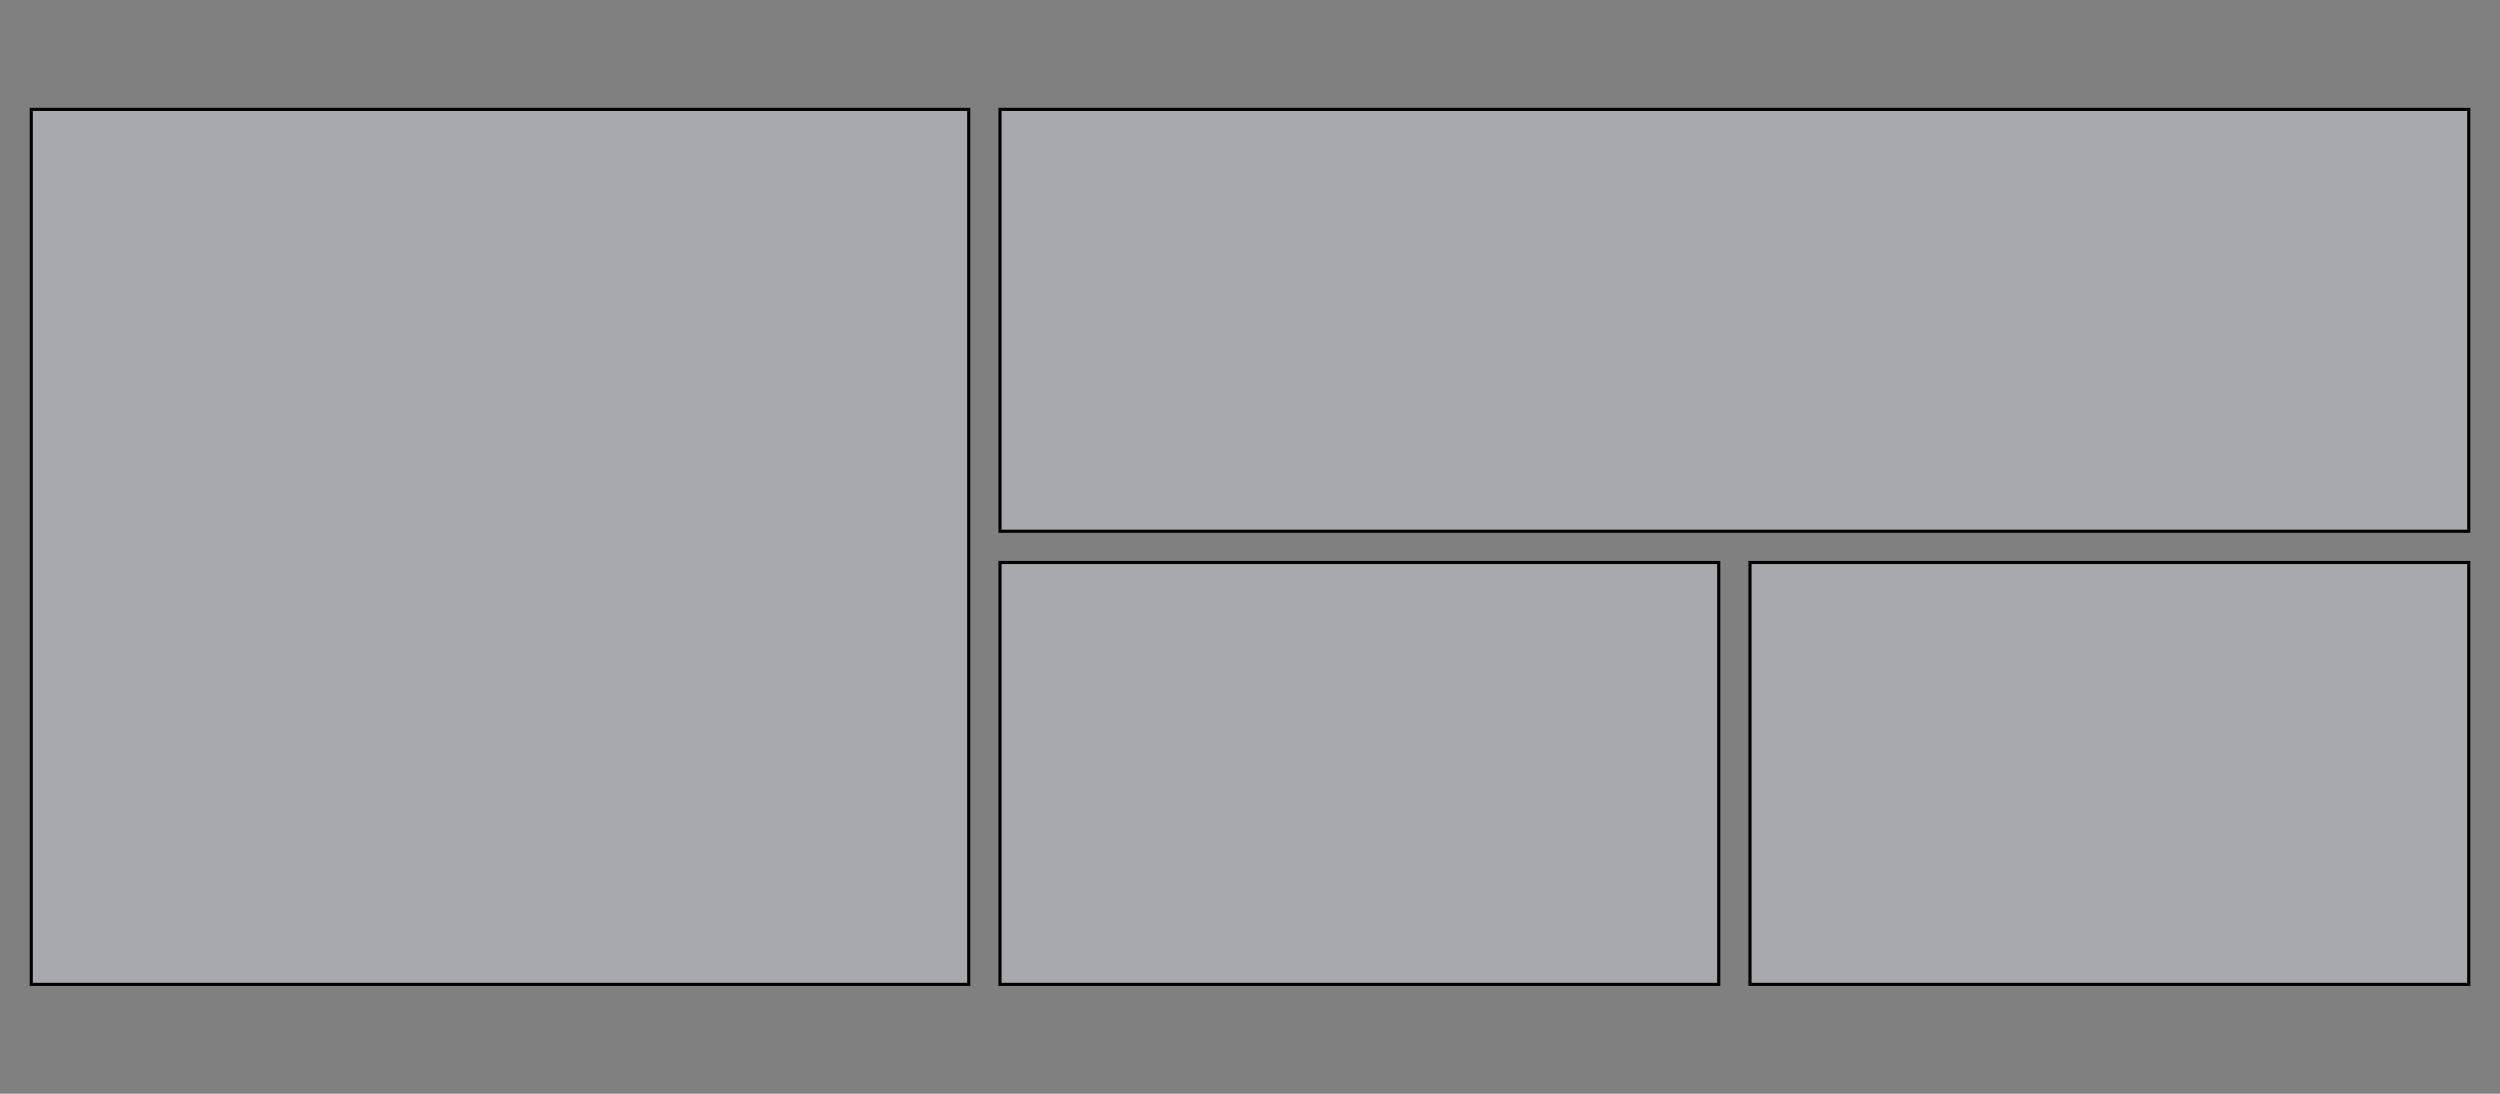 <?xml version="1.0" encoding="utf-8"?>
<!-- Generator: Adobe Illustrator 17.0.0, SVG Export Plug-In . SVG Version: 6.00 Build 0)  -->
<!DOCTYPE svg PUBLIC "-//W3C//DTD SVG 1.1//EN" "http://www.w3.org/Graphics/SVG/1.1/DTD/svg11.dtd">
<svg version="1.1" xmlns="http://www.w3.org/2000/svg" xmlns:xlink="http://www.w3.org/1999/xlink" x="0px" y="0px" width="800px" height="350px" viewBox="0 0 800 350" enable-background="new 0 0 800 350" xml:space="preserve">
  <rect x="0" y="0" width="800" height="350" fill="#808080" stroke="none"/>
  <g id="Layer_1"></g>
  <g id="Layer_2">
    <rect x="49" y="60" fill="none" width="209.333" height="169.333" id="svg_27"></rect>
    <path
      fill="#FFFFFF"
      d="M372.488,255.337C370.917,251.571 368.76,248.283 366.651,244.809C363.311,239.306 354.661,244.328 358.016,249.856C359.63,252.515 361.643,255.114 362.845,257.995C363.894,260.508 366.115,262.279 368.996,261.487C371.373,260.834 373.54,257.858 372.488,255.337z"
      id="svg_28"></path>
    <rect x="10" y="35" fill="#A7A9AC" width="300" height="280" id="svg_29" stroke-dasharray="none" stroke="null"></rect>
    <rect x="560" y="180" fill="#A7A9AC" width="230" height="135" id="svg_31" stroke-dasharray="none" stroke="null"></rect>
    <rect x="320" y="35" fill="#A7A9AC" width="470" height="135" id="svg_32" stroke-dasharray="none" stroke="null"></rect>
    <rect x="320" y="180" fill="#A7A9AC" width="230" height="135" id="svg_33" stroke-dasharray="none" stroke="null"></rect>
  </g>
</svg>
